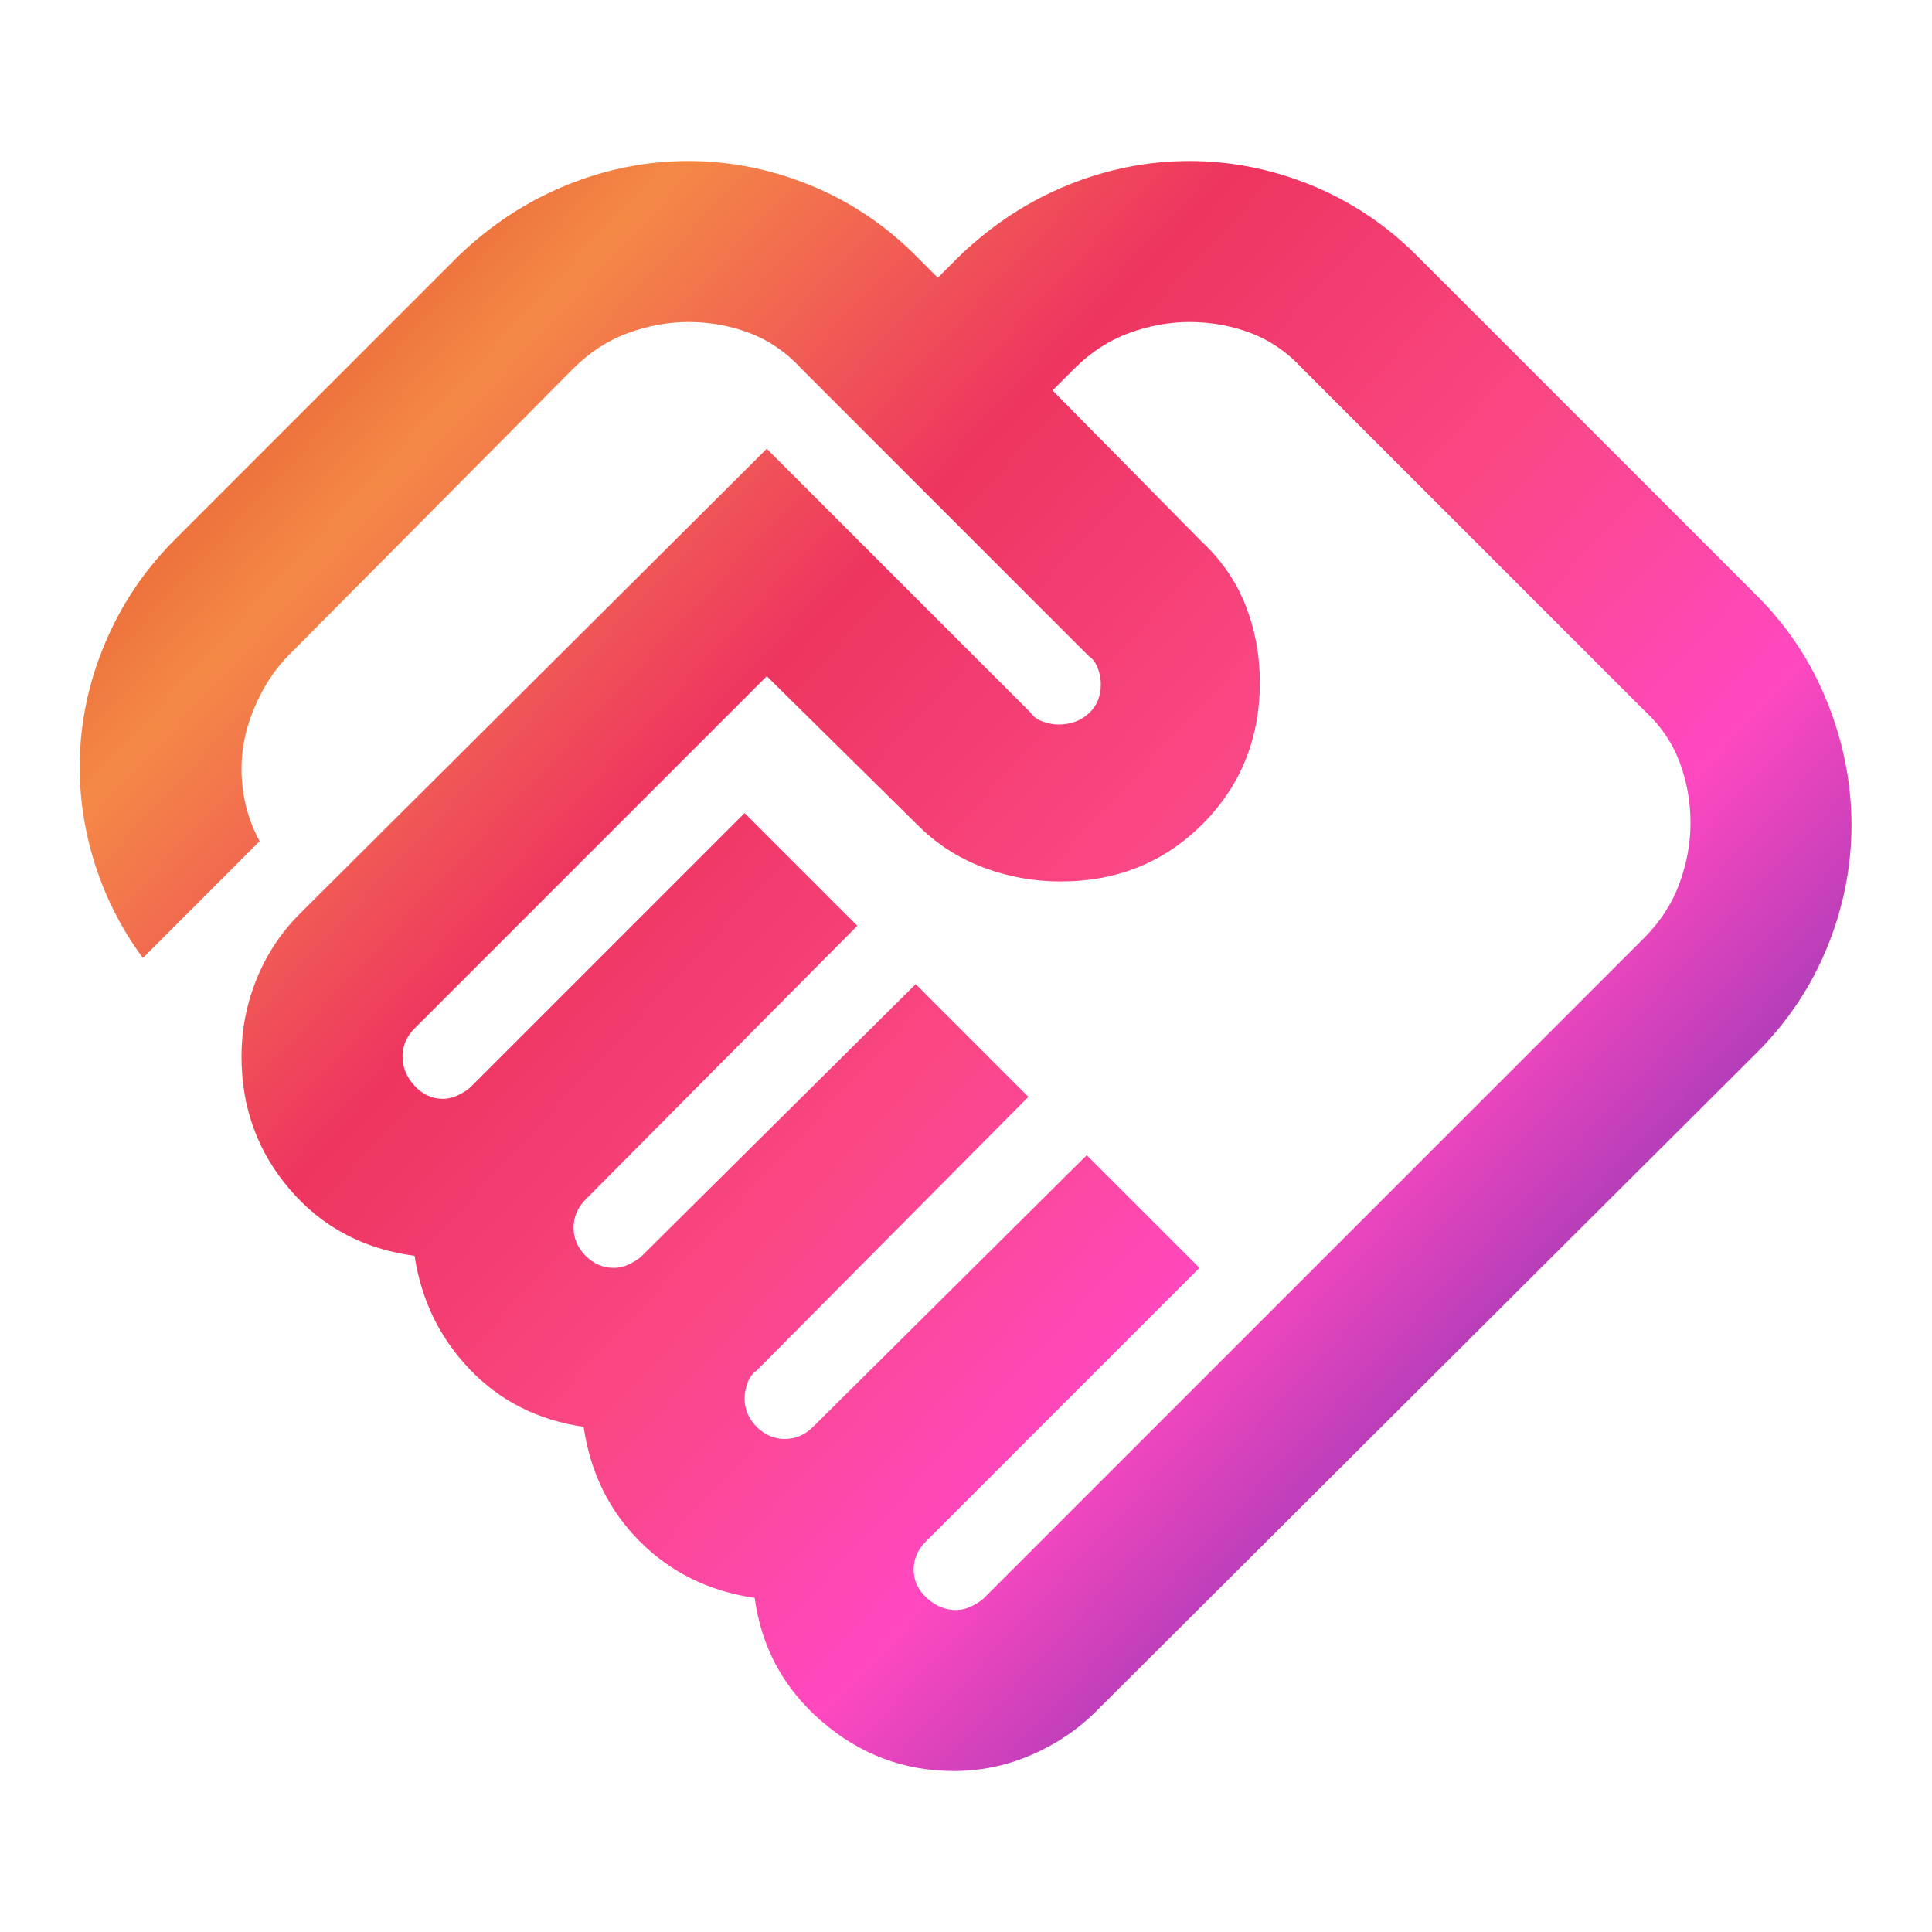 <svg width="80" height="80" viewBox="0 0 80 80" fill="none" xmlns="http://www.w3.org/2000/svg">
<path d="M39.583 66.667C39.806 66.667 40.028 66.611 40.25 66.5C40.472 66.389 40.639 66.278 40.75 66.167L68.083 38.834C68.75 38.167 69.236 37.417 69.542 36.584C69.847 35.75 70 34.917 70 34.084C70 33.195 69.847 32.347 69.542 31.542C69.236 30.736 68.75 30.028 68.083 29.417L53.917 15.25C53.306 14.584 52.597 14.098 51.792 13.792C50.986 13.486 50.139 13.334 49.25 13.334C48.417 13.334 47.583 13.486 46.75 13.792C45.917 14.098 45.167 14.584 44.5 15.25L43.583 16.167L49.75 22.417C50.583 23.195 51.194 24.084 51.583 25.084C51.972 26.084 52.167 27.139 52.167 28.25C52.167 30.584 51.375 32.542 49.792 34.125C48.208 35.709 46.25 36.5 43.917 36.5C42.806 36.5 41.736 36.306 40.708 35.917C39.681 35.528 38.778 34.945 38 34.167L31.75 28L17.167 42.584C17 42.75 16.875 42.931 16.792 43.125C16.708 43.32 16.667 43.528 16.667 43.75C16.667 44.195 16.833 44.597 17.167 44.959C17.5 45.32 17.889 45.5 18.333 45.5C18.555 45.5 18.778 45.445 19 45.334C19.222 45.222 19.389 45.111 19.5 45L30.833 33.667L35.5 38.334L24.25 49.667C24.083 49.834 23.958 50.014 23.875 50.209C23.792 50.403 23.75 50.611 23.75 50.834C23.75 51.278 23.917 51.667 24.25 52C24.583 52.334 24.972 52.5 25.417 52.5C25.639 52.5 25.861 52.445 26.083 52.334C26.305 52.222 26.472 52.111 26.583 52L37.917 40.75L42.583 45.417L31.333 56.75C31.167 56.861 31.042 57.028 30.958 57.25C30.875 57.472 30.833 57.695 30.833 57.917C30.833 58.361 31 58.75 31.333 59.084C31.667 59.417 32.056 59.584 32.5 59.584C32.722 59.584 32.931 59.542 33.125 59.459C33.319 59.375 33.5 59.25 33.667 59.084L45 47.834L49.667 52.5L38.333 63.834C38.167 64 38.042 64.181 37.958 64.375C37.875 64.57 37.833 64.778 37.833 65C37.833 65.445 38.014 65.834 38.375 66.167C38.736 66.5 39.139 66.667 39.583 66.667ZM39.5 73.334C37.444 73.334 35.625 72.653 34.042 71.292C32.458 69.931 31.528 68.222 31.25 66.167C29.361 65.889 27.778 65.111 26.5 63.834C25.222 62.556 24.444 60.972 24.167 59.084C22.278 58.806 20.708 58.014 19.458 56.709C18.208 55.403 17.444 53.834 17.167 52C15.056 51.722 13.333 50.806 12 49.25C10.667 47.695 10 45.861 10 43.75C10 42.639 10.208 41.57 10.625 40.542C11.042 39.514 11.639 38.611 12.417 37.834L31.75 18.584L42.667 29.5C42.778 29.667 42.944 29.792 43.167 29.875C43.389 29.959 43.611 30 43.833 30C44.333 30 44.75 29.848 45.083 29.542C45.417 29.236 45.583 28.834 45.583 28.334C45.583 28.111 45.542 27.889 45.458 27.667C45.375 27.445 45.25 27.278 45.083 27.167L33.167 15.25C32.556 14.584 31.847 14.098 31.042 13.792C30.236 13.486 29.389 13.334 28.5 13.334C27.667 13.334 26.833 13.486 26 13.792C25.167 14.098 24.417 14.584 23.75 15.25L12 27.084C11.5 27.584 11.083 28.167 10.75 28.834C10.417 29.5 10.194 30.167 10.083 30.834C9.972 31.5 9.972 32.181 10.083 32.875C10.194 33.57 10.417 34.222 10.75 34.834L5.917 39.667C4.972 38.389 4.278 36.986 3.833 35.459C3.389 33.931 3.222 32.389 3.333 30.834C3.444 29.278 3.833 27.764 4.5 26.292C5.167 24.82 6.083 23.5 7.25 22.334L19 10.584C20.333 9.306 21.819 8.334 23.458 7.667C25.097 7 26.778 6.667 28.5 6.667C30.222 6.667 31.903 7 33.542 7.667C35.181 8.334 36.639 9.306 37.917 10.584L38.833 11.5L39.75 10.584C41.083 9.306 42.569 8.334 44.208 7.667C45.847 7 47.528 6.667 49.25 6.667C50.972 6.667 52.653 7 54.292 7.667C55.931 8.334 57.389 9.306 58.667 10.584L72.75 24.667C74.028 25.945 75 27.417 75.667 29.084C76.333 30.75 76.667 32.445 76.667 34.167C76.667 35.889 76.333 37.57 75.667 39.209C75 40.847 74.028 42.306 72.75 43.584L45.417 70.834C44.639 71.611 43.736 72.222 42.708 72.667C41.681 73.111 40.611 73.334 39.5 73.334Z" fill="url(#paint0_linear_258_11248)"/>
<defs>
<linearGradient id="paint0_linear_258_11248" x1="3.3" y1="7.021" x2="75.723" y2="74.349" gradientUnits="userSpaceOnUse">
<stop stop-color="#DA301F"/>
<stop offset="0.182" stop-color="#F48946"/>
<stop offset="0.354" stop-color="#EE3560"/>
<stop offset="0.516" stop-color="#FA4784"/>
<stop offset="0.667" stop-color="#FF48C0"/>
<stop offset="0.818" stop-color="#8E38B5"/>
<stop offset="0.891" stop-color="#5542BB"/>
<stop offset="1" stop-color="#0051C4"/>
</linearGradient>
</defs>
</svg>
